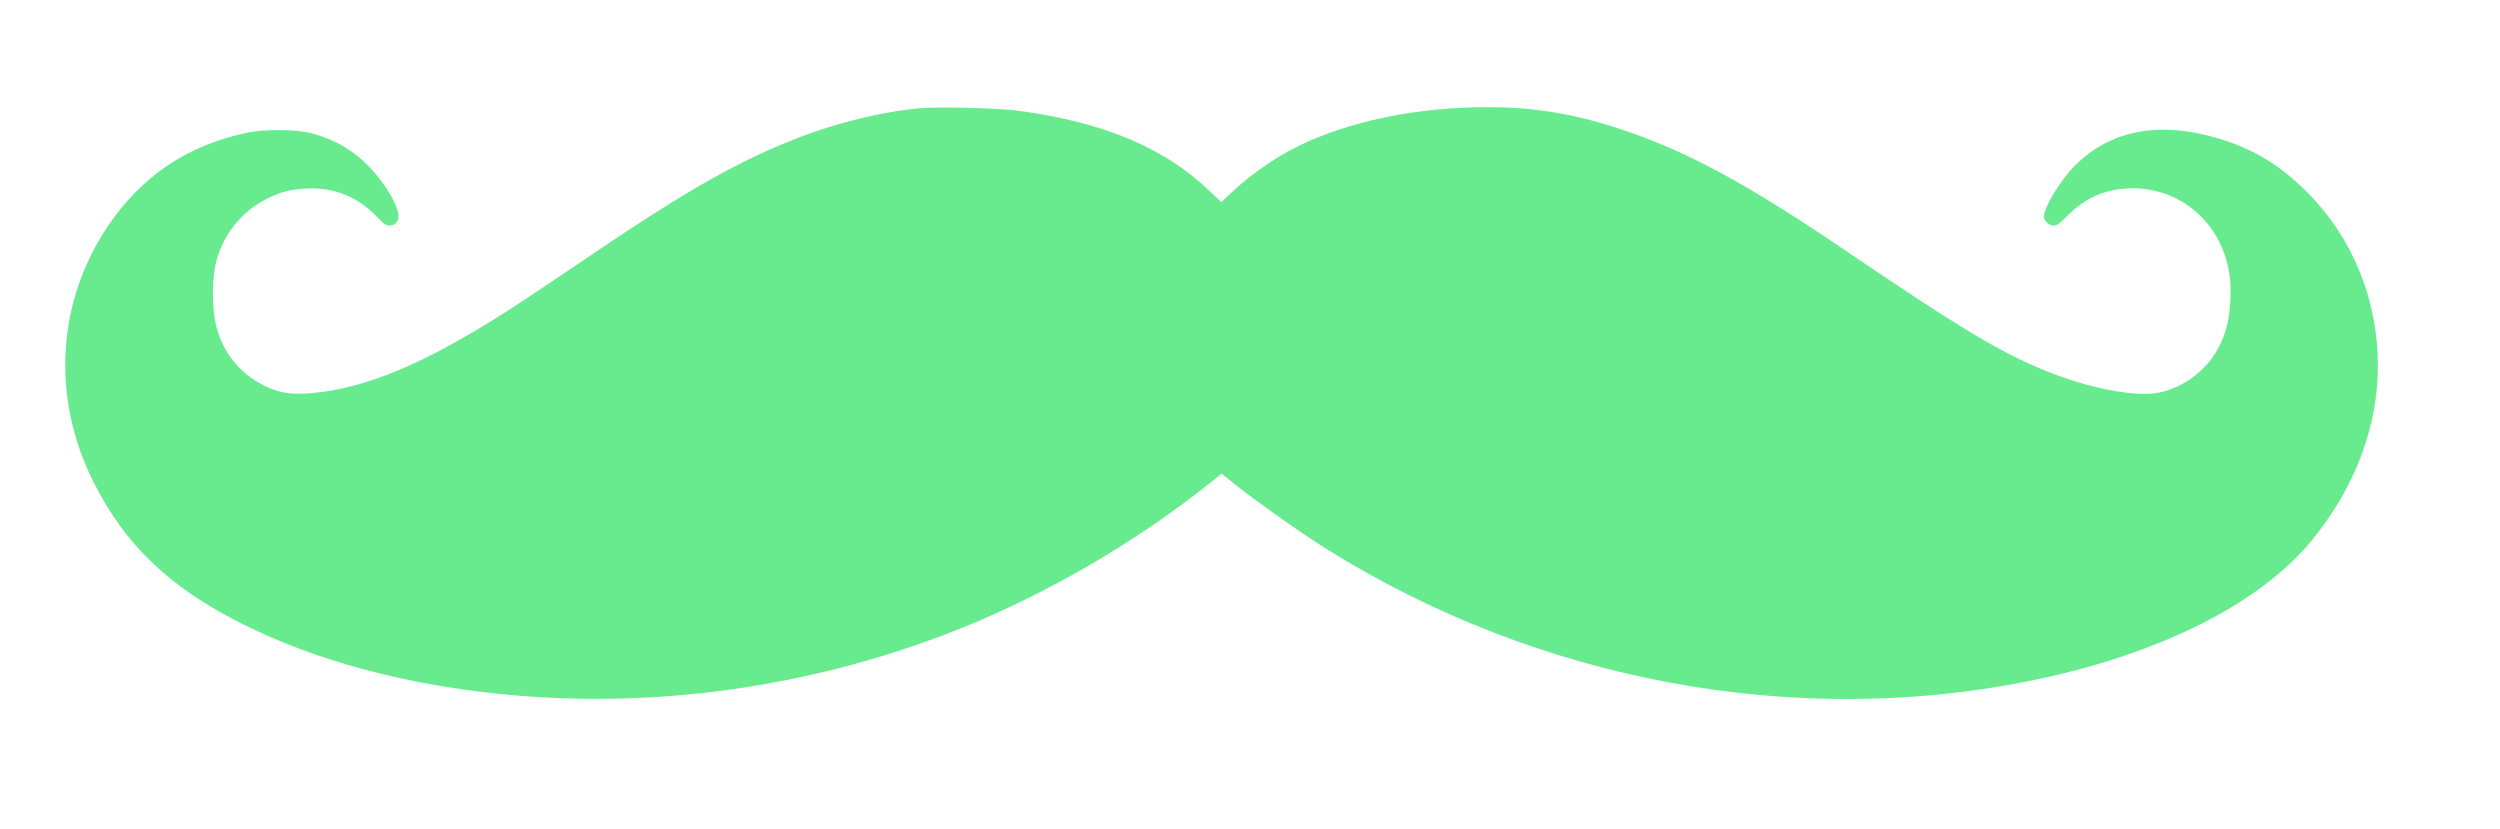 <?xml version="1.0" standalone="no"?>
<!DOCTYPE svg PUBLIC "-//W3C//DTD SVG 20010904//EN"
 "http://www.w3.org/TR/2001/REC-SVG-20010904/DTD/svg10.dtd">
<svg version="1.0" xmlns="http://www.w3.org/2000/svg"
 width="2006pt" height="665pt" viewBox="0 0 2006 665"
 preserveAspectRatio="xMidYMid meet">
<g transform="translate(0,665) scale(0.1,-0.1)"
fill="#67eb8e" stroke="none">
<path d="M7350 5779 c-345 -38 -722 -138 -1073 -286 -425 -178 -832 -414
-1532 -888 -176 -120 -412 -278 -525 -353 -701 -464 -1195 -689 -1635 -747
-229 -30 -338 -16 -485 61 -184 96 -315 265 -365 468 -36 149 -36 376 0 517
55 214 201 398 394 498 115 59 199 82 327 88 227 11 411 -63 573 -231 52 -54
69 -66 95 -66 49 0 80 38 73 88 -12 91 -112 256 -231 380 -133 139 -285 226
-476 275 -114 29 -372 31 -500 4 -487 -102 -857 -351 -1130 -760 -404 -605
-447 -1368 -114 -2036 255 -513 616 -857 1206 -1151 581 -289 1285 -480 2068
-559 1196 -122 2432 45 3580 484 741 284 1505 723 2124 1222 l78 63 37 -30
c179 -149 580 -435 816 -582 1688 -1051 3732 -1434 5625 -1053 1041 210 1862
621 2283 1145 337 419 517 901 517 1387 0 524 -202 1023 -560 1383 -227 229
-445 360 -741 445 -464 134 -846 58 -1130 -224 -114 -114 -248 -333 -249 -409
0 -33 43 -72 79 -72 25 0 46 15 109 78 140 141 293 210 482 220 420 20 764
-275 821 -703 15 -113 6 -282 -21 -395 -63 -264 -262 -468 -521 -535 -197 -51
-612 30 -994 194 -349 150 -675 349 -1540 936 -786 533 -1254 788 -1770 965
-395 134 -717 190 -1111 190 -528 0 -1029 -96 -1436 -275 -218 -96 -433 -239
-611 -405 l-87 -82 -93 88 c-364 349 -848 552 -1530 645 -174 23 -678 35 -827
18z"/>
</g>
</svg>
